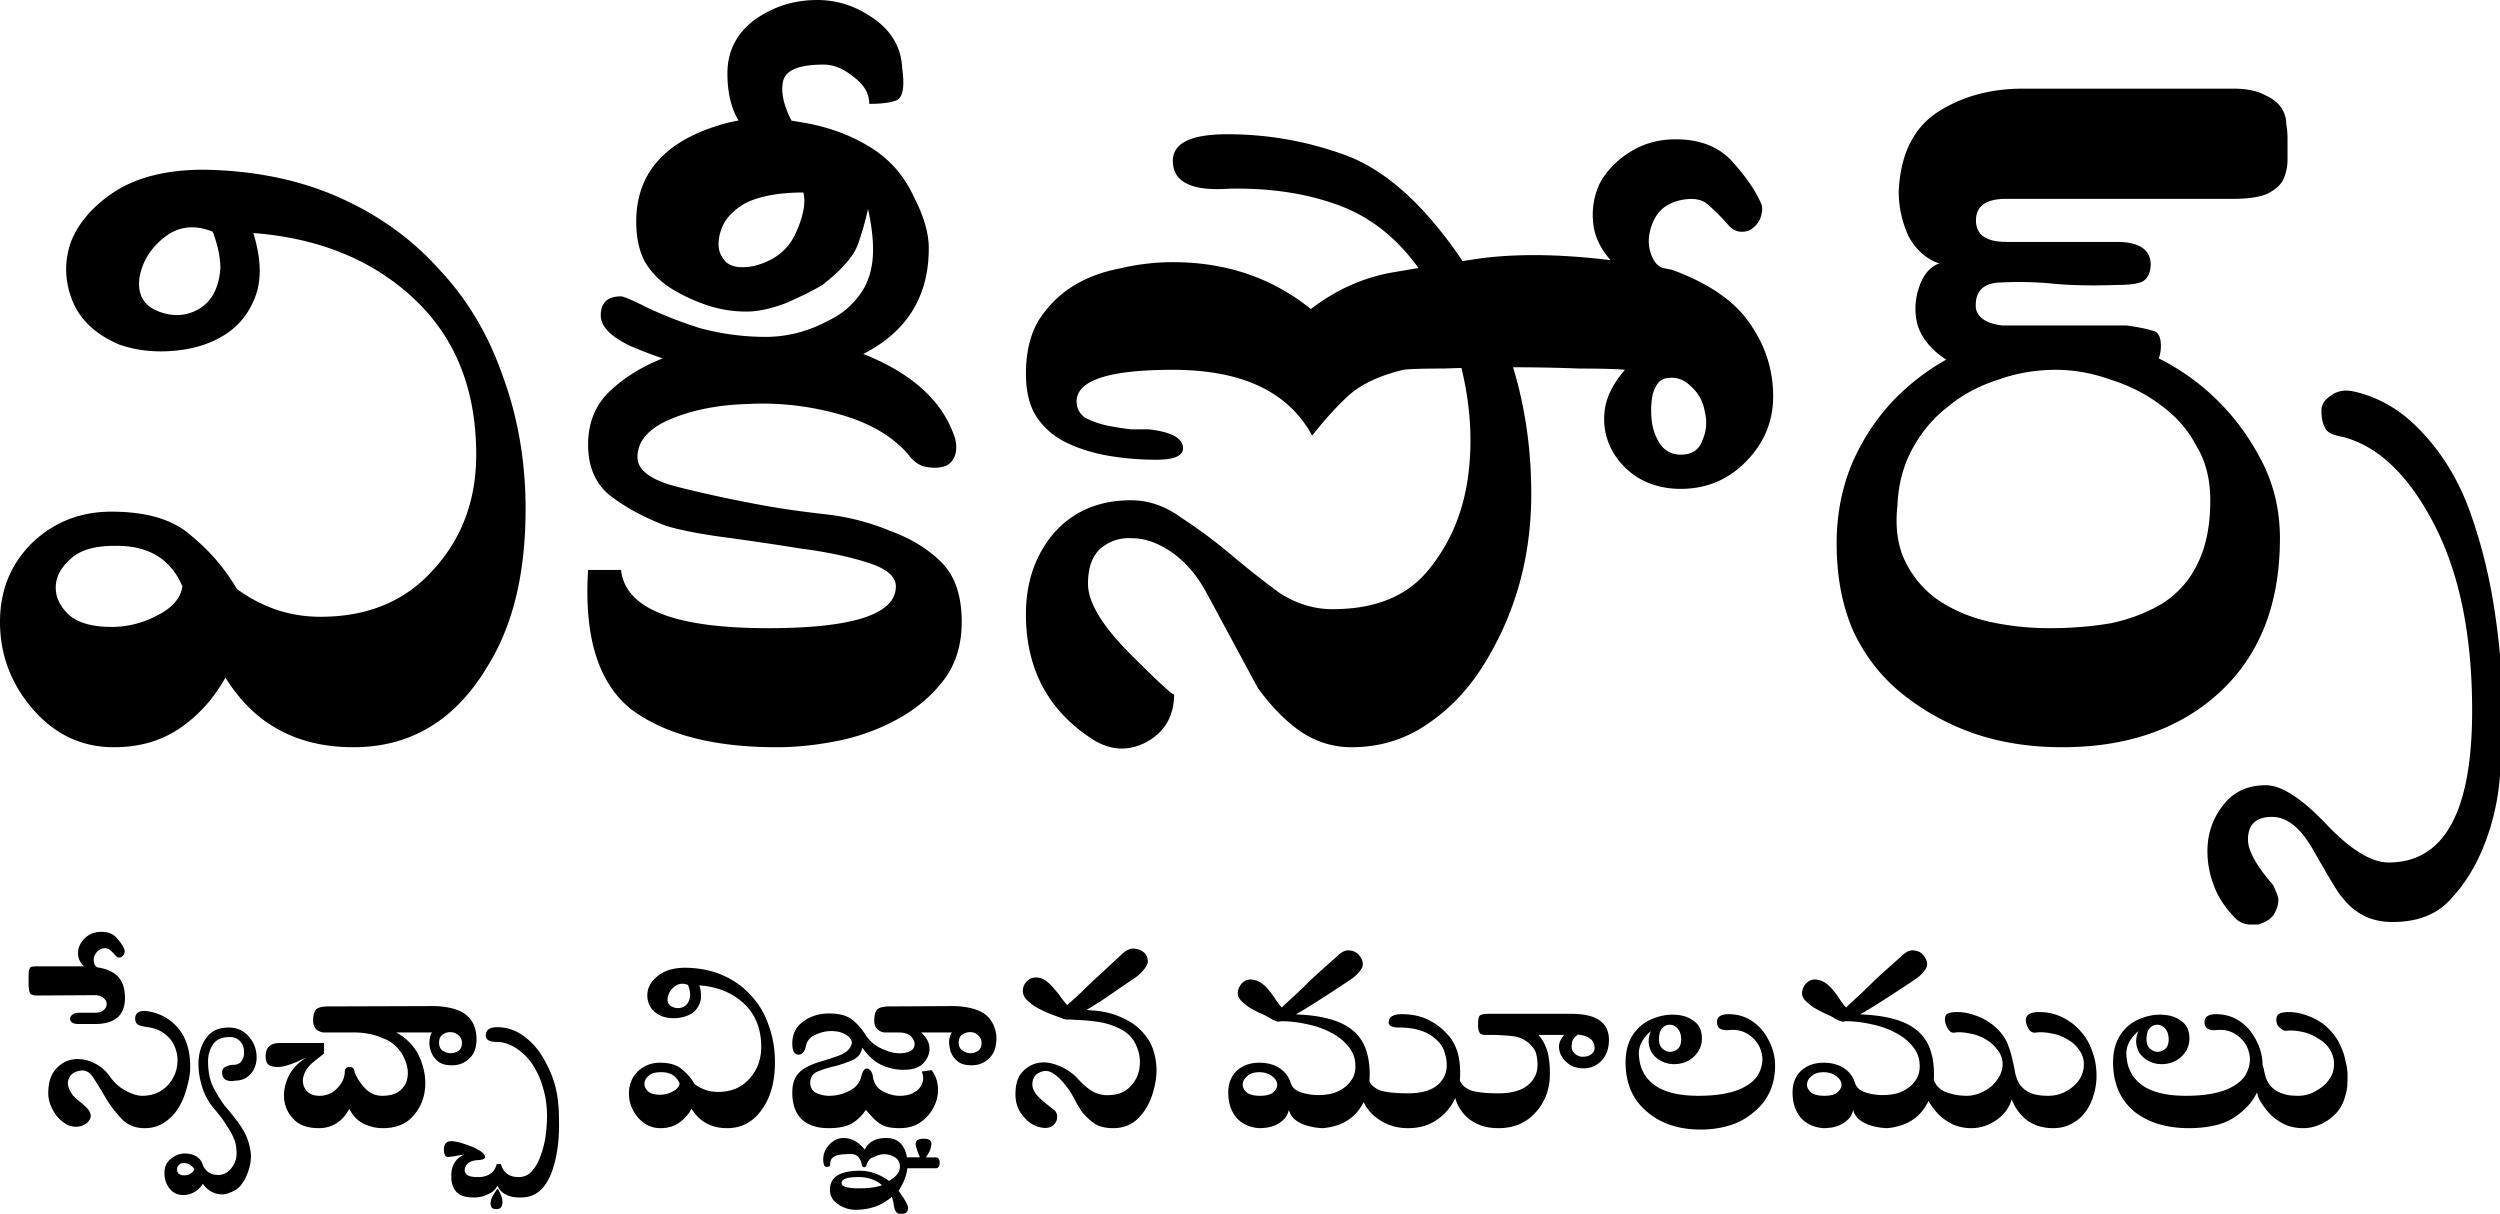 <?xml version="1.0" encoding="UTF-8" standalone="no"?>
<svg xmlns="http://www.w3.org/2000/svg" width="379" height="184" version="1.0">
	<g font-family="Ramaraja" font-weight="400" letter-spacing="0" word-spacing="0">
		<g font-size="144" style="line-height:125%">
			<path d="M79.68 77.184c0 9.728-1.92 17.664-5.76 23.808-4.864 8.192-11.648 12.288-20.352 12.288-8.576 0-15.04-3.52-19.392-10.56-1.792 3.2-4.096 5.76-6.912 7.68s-6.144 2.88-9.984 2.88c-4.864 0-8.96-1.92-12.288-5.76C1.664 103.68 0 99.264 0 94.272c0-4.736 1.6-8.704 4.8-11.904 3.328-3.2 7.36-4.8 12.096-4.8 5.376 0 9.408 1.216 12.096 3.648 2.816 2.304 5.12 4.992 6.912 8.064 3.84 2.816 8.064 4.224 12.672 4.224 7.168 0 12.864-2.368 17.088-7.104 4.352-4.736 6.528-10.56 6.528-17.472 0-9.856-3.136-17.728-9.408-23.616-6.272-5.888-14.4-9.216-24.384-9.984 1.152 3.712 1.28 6.848.384 9.408-.896 2.56-2.432 4.544-4.608 5.952-2.176 1.408-4.8 2.24-7.872 2.496-2.944.256-5.696-.064-8.256-.96-3.584-1.536-5.952-3.776-7.104-6.72-1.152-2.944-1.216-5.888-.192-8.832 1.152-2.944 3.392-5.504 6.72-7.68 3.456-2.176 7.936-3.264 13.44-3.264 7.68.128 14.528 1.536 20.544 4.224s11.072 6.336 15.168 10.944c4.224 4.48 7.424 9.856 9.6 16.128 2.304 6.272 3.456 12.992 3.456 20.16m-46.272-36.48c0-1.664-.384-3.52-1.152-5.568-2.816-1.152-5.312-.832-7.488.96-2.048 1.664-3.264 3.712-3.648 6.144-.256 2.304.576 3.904 2.496 4.8 2.048.896 3.968.96 5.76.192 2.432-1.024 3.776-3.2 4.032-6.528m-5.76 48.192c-1.792-4.224-5.248-6.272-10.368-6.144-3.072 0-5.312.704-6.72 2.112-1.408 1.28-2.112 2.688-2.112 4.224s.704 2.944 2.112 4.224c1.408 1.152 3.52 1.728 6.336 1.728 2.432 0 4.736-.576 6.912-1.728 2.304-1.152 3.584-2.624 3.84-4.416m92.42-70.464c.128.384-.064.704-.576.96-.384.256-.96.512-1.728.768-.768.128-1.536.32-2.304.576-.768.128-1.216.128-1.344 0-2.56-2.048-3.84-5.248-3.84-9.6 0-3.328 1.344-6.016 4.032-8.064 2.816-2.048 6.016-3.072 9.6-3.072 3.072 0 5.952.96 8.64 2.88 2.688 1.92 4.096 4.416 4.224 7.488.384 2.688.128 4.288-.768 4.8-.896.384-2.304.576-4.224.576 0-1.536-.768-2.88-2.304-4.032-1.536-1.28-3.072-1.92-4.608-1.92-3.712 0-5.76.832-6.144 2.496-.384 1.664.064 3.712 1.344 6.144m4.608 24.768c-1.28.768-3.072 1.664-5.376 2.688-2.304.896-4.352 1.344-6.144 1.344-2.048 0-4.032-.32-5.952-.96a25.751 25.751 0 01-5.376-2.496 12.142 12.142 0 01-4.032-4.032c-.896-1.664-1.344-3.712-1.344-6.144 0-7.168 4.16-12.032 12.48-14.592 3.584-1.152 7.552-1.344 11.904-.576 4.352.64 8.128 1.984 11.328 4.032 2.816 1.792 4.928 4.224 6.336 7.296 1.536 2.944 2.304 5.568 2.304 7.872 0 7.68-3.648 13.184-10.944 16.512-4.352 1.792-8.512 2.816-12.48 3.072-3.968.128-8.128-.384-12.48-1.536-3.328-.896-6.464-1.984-9.408-3.264-2.944-1.408-4.416-2.944-4.416-4.608 0-1.92 1.024-2.88 3.072-2.88.384 0 1.728.576 4.032 1.728 2.432 1.152 5.056 2.176 7.872 3.072a38.253 38.253 0 009.984 1.344c3.328 0 6.528-.832 9.6-2.496 1.92-.896 3.52-2.24 4.8-4.032 1.28-1.792 1.92-4.032 1.92-6.72 0-1.792-.256-3.84-.768-6.144a42.38 42.38 0 01-1.536 5.376c-.64 1.792-2.432 3.84-5.376 6.144m-11.52-12.48c-1.408.768-2.496 1.728-3.264 2.88-.64 1.152-.96 2.304-.96 3.456 0 1.024.384 1.92 1.152 2.688.896.768 2.304.96 4.224.576 3.072-.768 5.184-2.432 6.336-4.992 1.152-2.56 1.536-4.608 1.152-6.144-3.584 0-6.464.512-8.64 1.536m32.64 63.552c0 3.584-.96 6.592-2.88 9.024-1.792 2.304-4.096 4.224-6.912 5.76a31.723 31.723 0 01-9.024 3.264c-3.2.64-6.272.96-9.216.96-9.6 0-16.96-1.92-22.08-5.76-4.992-3.968-7.168-11.008-6.528-21.12h4.992c.64 5.888 8.064 8.832 22.272 8.832 12.928 0 19.392-2.112 19.392-6.336 0-1.536-1.472-2.752-4.416-3.648-2.816-.896-6.208-1.6-10.176-2.112a433.13 433.13 0 00-11.712-1.728c-3.712-.512-6.592-1.088-8.64-1.728-3.328-1.28-6.144-2.816-8.448-4.608-2.176-1.792-3.264-4.352-3.264-7.68 0-3.072.96-5.632 2.88-7.68 2.048-2.048 4.544-3.712 7.488-4.992a38.132 38.132 0 019.216-2.688c3.2-.64 6.08-.96 8.64-.96 5.504 0 10.816 1.216 15.936 3.648 6.144 2.944 9.984 6.912 11.52 11.904.256 1.28.128 2.304-.384 3.072-.384.64-1.024 1.024-1.92 1.152-.768.128-1.664.064-2.688-.192-.896-.384-1.6-.96-2.112-1.728-2.432-2.816-5.952-4.864-10.56-6.144-4.608-1.28-9.216-1.792-13.824-1.536-4.48.128-8.384.896-11.712 2.304-3.328 1.408-4.992 3.328-4.992 5.76 0 1.92 1.92 3.392 5.76 4.416 3.968 1.024 8.384 1.984 13.248 2.88 2.816.512 5.952.96 9.408 1.344 3.456.384 6.72 1.216 9.792 2.496 3.2 1.152 5.824 2.752 7.872 4.8s3.072 5.056 3.072 9.024M232.14 74.88c0 9.088-2.177 17.344-6.529 24.768-2.432 4.224-5.44 7.552-9.024 9.984-3.456 2.432-7.36 3.648-11.712 3.648-2.816 0-5.44-.832-7.872-2.496-2.304-1.664-4.416-3.84-6.336-6.528l-7.872-14.592c-1.408-2.56-3.136-4.544-5.184-5.952-2.048-1.408-4.032-2.112-5.952-2.112-1.792-.128-3.392.384-4.8 1.536-1.28 1.152-1.92 2.944-1.92 5.376 0 2.816 2.176 6.4 6.528 10.752 4.352 4.352 6.528 6.336 6.528 5.952 0 3.328-1.408 5.76-4.224 7.296-2.688 1.408-5.376 1.28-8.064-.384-6.784-4.352-10.176-10.688-10.176-19.008 0-4.864 1.408-8.96 4.224-12.288 2.944-3.328 6.848-4.992 11.712-4.992 2.688 0 5.248.896 7.68 2.688a75.565 75.565 0 017.488 5.568 143.299 143.299 0 007.296 5.76c2.56 1.664 5.248 2.496 8.064 2.496 6.4 0 11.2-1.92 14.4-5.76 3.328-3.968 5.376-8.704 6.144-14.208.768-5.504.384-11.264-1.152-17.28-1.536-6.016-3.776-11.008-6.72-14.976-3.328-4.48-7.424-7.552-12.288-9.216-4.736-1.664-10.112-2.432-16.128-2.304-5.632.384-8.448-1.024-8.448-4.224 0-2.688 2.752-4.032 8.256-4.032 5.888 0 11.584.96 17.088 2.88 5.504 1.792 10.816 6.016 15.936 12.672 8.704 11.264 13.056 24.256 13.056 38.976m21.312-33.984c5.632 2.048 9.6 4.8 11.904 8.256 2.304 3.328 3.456 6.976 3.456 10.944 0 3.84-1.408 7.168-4.224 9.984-2.688 2.688-5.952 4.032-9.792 4.032-2.432 0-4.608-.576-6.528-1.728-1.792-1.152-3.136-2.624-4.032-4.416-.896-1.792-1.216-3.712-.96-5.76.256-2.048 1.28-4.096 3.072-6.144-1.28-.128-3.584-.192-6.912-.192a255.41 255.41 0 00-10.176-.192c-3.584 0-7.04.064-10.368.192-3.2 0-5.248.064-6.144.192-3.712.896-6.528 2.24-8.448 4.032-1.792 1.664-3.584 3.648-5.376 5.952-3.584-6.656-10.624-9.984-21.12-9.984-9.728 0-14.592 1.6-14.592 4.8 0 1.024.448 1.856 1.344 2.496a14.11 14.11 0 003.264 1.152c1.28.256 2.496.448 3.648.576h2.688c3.328.384 5.056 1.28 5.184 2.688.128 1.28-1.216 1.92-4.032 1.92-2.432 0-4.8-.192-7.104-.576-2.304-.384-4.416-1.024-6.336-1.92-1.92-.896-3.456-2.176-4.608-3.84-1.152-1.664-1.728-3.904-1.728-6.72 0-3.2.64-5.888 1.92-8.064 1.408-2.176 3.136-3.904 5.184-5.184 2.048-1.28 4.416-2.176 7.104-2.688 2.688-.64 5.376-.96 8.064-.96 8.064 0 15.04 2.368 20.928 7.104 3.84-2.944 8-4.8 12.48-5.568a565.32 565.32 0 0113.248-2.112c7.808-1.024 17.472-.448 28.992 1.728m1.344 28.032c1.664 0 2.752-.704 3.264-2.112.64-1.408.768-2.88.384-4.416-.256-1.536-.96-2.816-2.112-3.84-1.152-1.152-2.496-1.536-4.032-1.152-.768.256-1.344 1.024-1.728 2.304-.256 1.152-.32 2.432-.192 3.84a8.138 8.138 0 001.344 3.84c.768 1.024 1.792 1.536 3.072 1.536m-2.112-28.224c-1.664.512-2.944.768-3.84.768-.768 0-2.112-.448-4.032-1.344-1.92-1.92-3.008-3.968-3.264-6.144-.256-2.176.064-4.224.96-6.144 1.024-1.92 2.56-3.52 4.608-4.8 2.048-1.28 4.352-1.92 6.912-1.92 3.84 0 6.784 1.216 8.832 3.648 2.048 2.304 3.456 4.416 4.224 6.336.128.512.064 1.152-.192 1.92a3.495 3.495 0 01-1.152 1.536c-.384.384-.96.576-1.728.576s-1.472-.384-2.112-1.152a30.628 30.628 0 00-2.88-2.88c-.896-.896-2.304-1.152-4.224-.768-1.664.384-2.88 1.152-3.648 2.304a7.697 7.697 0 00-1.152 3.264 5.732 5.732 0 00.576 3.264c.512 1.024 1.216 1.536 2.112 1.536m85.851-27.264c2.047 0 3.647.32 4.8.96 1.151.512 1.983 1.152 2.496 1.92.511.768.767 1.6.768 2.496.127.768.191 1.472.191 2.112v3.264a7.235 7.235 0 01-.576 2.88c-.384.896-1.216 1.664-2.496 2.304-1.152.512-2.88.768-5.184.768h-34.368c-3.072 0-4.608 1.088-4.608 3.264 0 2.176 1.536 3.264 4.608 3.264h16.704c3.328 0 5.056 1.088 5.184 3.264 0 1.28-.384 2.176-1.152 2.688-.64.384-1.984.576-4.032.576-3.712.128-6.912.064-9.6-.192a51.32 51.32 0 00-7.68-.192c-2.944 0-4.288 1.344-4.032 4.032.384 1.408 1.728 2.24 4.032 2.496h18.816c1.792.256 3.072.512 3.84.768.896.128 1.344.896 1.344 2.304 0 1.536-.448 2.56-1.344 3.072-.768.384-2.048.576-3.84.576h-8.448a288.554 288.554 0 00-9.792-.192c-4.224.384-7.36-.128-9.408-1.536-2.048-1.408-3.392-3.072-4.032-4.992-.512-1.92-.448-3.84.192-5.76s1.664-3.136 3.073-3.648c-1.92-.64-3.457-1.984-4.608-4.032a16.035 16.035 0 01-1.536-6.912c.255-5.504 2.175-9.472 5.76-11.904 3.711-2.432 8.063-3.648 13.056-3.648h31.872m7.104 68.16c0 9.984-3.073 17.792-9.216 23.424-6.017 5.504-13.953 8.256-23.809 8.256-4.864 0-9.344-.704-13.44-2.112-3.968-1.408-7.552-3.392-10.752-5.952-3.2-2.56-5.696-5.76-7.488-9.6-1.664-3.84-2.496-8.256-2.496-13.248 0-4.48.832-8.64 2.496-12.48 1.792-3.968 4.16-7.36 7.104-10.176a34.294 34.294 0 0110.56-6.912c3.968-1.664 8.256-2.496 12.864-2.496 4.096 0 8.192.832 12.288 2.496 4.096 1.536 7.744 3.712 10.944 6.528 3.2 2.816 5.824 6.144 7.872 9.984 2.048 3.712 3.072 7.808 3.072 12.288m-10.56-5.76c0-3.2-.704-5.952-2.112-8.256-1.28-2.432-3.072-4.48-5.376-6.144-2.176-1.664-4.672-2.944-7.488-3.84-2.816-1.024-5.632-1.536-8.448-1.536-3.072 0-6.016.512-8.832 1.536-2.816.896-5.312 2.24-7.488 4.032-2.176 1.664-3.968 3.776-5.376 6.336-1.408 2.56-2.176 5.44-2.303 8.64-.385 3.456.064 6.4 1.344 8.832 1.28 2.432 3.007 4.352 5.184 5.76 2.175 1.408 4.671 2.432 7.488 3.072 2.943.64 5.951.96 9.024.96 3.327 0 6.463-.256 9.408-.768 2.943-.64 5.567-1.664 7.872-3.072 2.303-1.536 4.031-3.52 5.184-5.952 1.28-2.56 1.92-5.76 1.92-9.6" style="-inkscape-font-specification:Ramaraja"/>
			<path d="M379.384 107.712c0 2.944-.128 6.208-.384 9.792a35.835 35.835 0 01-2.304 10.368c-1.28 3.328-3.008 6.144-5.184 8.448-2.048 2.304-4.992 3.456-8.832 3.456-3.2 0-5.76-1.28-7.68-3.84-.256-.128-1.664-2.432-4.224-6.912-1.92-3.456-4.032-5.184-6.336-5.184-2.432 0-3.648 1.152-3.648 3.456 0 1.664 1.28 3.968 3.84 6.912.512 1.152.768 1.856.768 2.112 0 .768-.192 1.472-.576 2.112-.384.768-1.216 1.344-2.496 1.728h-1.152c-.768 0-1.472-.256-2.112-.768-1.664-1.664-2.816-3.392-3.456-5.184a14.32 14.32 0 01-.96-5.184c0-2.688.832-5.056 2.496-7.104 1.536-1.92 3.648-2.88 6.336-2.88 2.432 0 5.568 2.048 9.408 6.144 3.584 3.712 6.656 5.568 9.216 5.568 8.448 0 12.672-7.68 12.672-23.04 0-11.392-1.92-20.8-5.76-28.224-3.84-7.424-8.448-11.84-13.824-13.248-1.536-.256-2.432-.704-2.688-1.344-.384-.64-.576-1.536-.576-2.688 0-.896.512-1.664 1.536-2.304.896-.64 1.984-.832 3.264-.576 4.096.896 7.68 3.072 10.752 6.528 3.072 3.328 5.44 7.36 7.104 12.096 1.664 4.736 2.88 9.728 3.648 14.976.768 5.12 1.152 10.048 1.152 14.784" style="-inkscape-font-specification:Ramaraja"/>
		</g>
		<g style="line-height:125%">
			<path d="M18.944 151.295c0 2.631-1.528 3.947-4.586 3.947h-2.4c-.462 0-.8-.071-1.014-.213-.213-.178-.32-.374-.32-.587 0-.213.107-.409.32-.587.25-.213.587-.32 1.014-.32h2.346c.605 0 1.067-.124 1.387-.373.32-.284.48-.604.48-.96s-.16-.658-.48-.907c-.284-.284-.747-.426-1.387-.426l-8.64.053c-.675 0-1.066-.16-1.173-.48-.107-.356-.16-.871-.16-1.547 0-1.066.018-1.653.053-1.76.107-.39.267-.586.48-.586.25-.036.516-.054.8-.054h7.04c.854 0 1.654.071 2.4.214.783.142 1.458.39 2.027.746.569.32 1.013.8 1.333 1.44.32.605.48 1.405.48 2.4m-4.053-4.586c-.427.07-.764.124-1.013.16-.25.035-.64-.09-1.174-.374-.497-.497-.782-1.049-.853-1.653a2.84 2.84 0 01.32-1.707 3.661 3.661 0 011.227-1.333c.569-.356 1.226-.533 1.973-.533 1.067 0 1.867.337 2.4 1.013.569.64.942 1.227 1.12 1.76.036.142.018.32-.053.533a.97.97 0 01-.32.427c-.107.107-.267.16-.48.16-.178 0-.356-.107-.534-.32a8.503 8.503 0 00-.8-.8c-.248-.249-.622-.338-1.12-.267-.462.143-.8.374-1.013.694a1.833 1.833 0 00-.373.906c0 .32.053.605.16.854a.797.797 0 00.533.48m7.2 6.56c.996.106 1.92.39 2.773.853a7.483 7.483 0 012.24 1.867c.64.782 1.103 1.724 1.387 2.826.285 1.067.391 2.294.32 3.68-.107.925-.32 1.903-.64 2.934a9.845 9.845 0 01-1.28 2.773 6.663 6.663 0 01-2.08 2.027c-.818.533-1.778.8-2.88.8-1.422 0-2.578-.463-3.467-1.387a17.766 17.766 0 01-2.346-3.04 81.373 81.373 0 00-1.814-2.987c-.533-.924-1.173-1.369-1.92-1.333-.604.071-1.066.231-1.386.48-.32.249-.534.569-.64.96-.107.356-.09.747.053 1.173.142.391.373.8.693 1.227.285.284.605.569.96.853.356.285.676.57.96.854.32.284.534.586.64.906.143.32.125.64-.053.96a1.916 1.916 0 01-.907.854 2.815 2.815 0 01-1.173.266c-.604 0-1.155-.16-1.653-.48a5.425 5.425 0 01-1.334-1.226 6.881 6.881 0 01-.906-1.654 4.831 4.831 0 01-.32-1.706c0-1.565.355-2.756 1.066-3.574.712-.853 1.565-1.369 2.56-1.546 1.032-.178 2.063-.036 3.094.426a6.112 6.112 0 012.613 2.134c.676.96 1.493 1.689 2.453 2.186.96.498 1.76.747 2.4.747 1.138 0 2.098-.249 2.88-.747.783-.497 1.37-1.102 1.76-1.813a5.364 5.364 0 00.747-2.347c.071-.889-.053-1.706-.373-2.453-.285-.782-.782-1.44-1.494-1.973-.675-.57-1.546-.925-2.613-1.067-.782-.107-1.298-.249-1.547-.427-.248-.177-.373-.48-.373-.906 0-.356.125-.64.373-.854.285-.213.694-.302 1.227-.266m11.959 14.346c.533.605 1.085 1.28 1.653 2.027.57.711 1.05 1.44 1.44 2.187.392.782.658 1.617.8 2.506.178.925.107 1.903-.213 2.934-.249.817-.587 1.529-1.013 2.133-.391.64-1.05 1.12-1.974 1.44-.675.284-1.386.302-2.133.053-.747-.249-1.369-.729-1.867-1.44a3.38 3.38 0 01-1.226 1.227c-.498.32-1.085.48-1.76.48-.854 0-1.53-.32-2.027-.96-.533-.64-.8-1.44-.8-2.4 0-.818.267-1.476.8-1.973a3.629 3.629 0 011.707-.907c.604-.107 1.226-.053 1.866.16.64.249 1.085.658 1.334 1.227.39 1.208 1.209 1.813 2.453 1.813.782 0 1.44-.338 1.973-1.013.534-.676.8-1.405.8-2.187 0-.462-.035-.907-.106-1.333-.071-.427-.231-.89-.48-1.387-.214-.462-.534-1.013-.96-1.653-.391-.64-.96-1.405-1.707-2.294a9.096 9.096 0 01-1.973-3.52c-.427-1.35-.605-2.684-.534-4 .107-1.422.534-2.595 1.28-3.52.712-.96 1.814-1.44 3.307-1.44 1.245 0 2.258.463 3.04 1.387.782.889 1.173 1.938 1.173 3.147 0 .96-.302 1.795-.906 2.506-.605.676-1.405 1.014-2.4 1.014a2.136 2.136 0 01-1.334-.107c-.39-.213-.586-.605-.586-1.173 0-.392.195-.676.586-.854.392-.178.747-.266 1.067-.266.64 0 1.085-.214 1.333-.64.285-.427.392-.943.32-1.547-.035-.604-.248-1.084-.64-1.44-.39-.391-.888-.587-1.493-.587-1.209 0-2.062.374-2.56 1.12-.498.747-.747 1.6-.747 2.56 0 1.565.267 2.88.8 3.947a20.515 20.515 0 001.707 2.773m-4.587 9.6a2.757 2.757 0 00-.746-.693c-.32-.142-.605-.213-.854-.213-.284 0-.515.089-.693.266-.213.178-.32.391-.32.64 0 .427.125.694.373.8.214.142.498.196.854.16.32 0 .622-.106.906-.32.25-.178.41-.39.48-.64m42.752-20.213c.107 1.458-.195 2.56-.906 3.307-.676.71-1.476 1.102-2.4 1.173-1.067.071-1.885-.107-2.454-.533a3.411 3.411 0 01-1.12-1.547c-.213-.604-.284-1.173-.213-1.707.071-.569.196-.96.373-1.173H49.122c-.356 0-.729-.142-1.12-.427-.356-.32-.533-.764-.533-1.333 0-.818.142-1.387.426-1.707.32-.32.943-.48 1.867-.48l15.893-.053c.783 0 1.547.071 2.294.213.782.143 1.475.374 2.08.694.604.32 1.102.782 1.493 1.386.391.605.622 1.334.693 2.187m-2.186 1.12c0-.498-.178-.889-.534-1.173a1.78 1.78 0 00-1.226-.48c-.427 0-.818.124-1.174.373-.355.249-.533.676-.533 1.28 0 .462.16.836.48 1.12a2.36 2.36 0 001.173.427c.463 0 .871-.107 1.227-.32.391-.25.587-.658.587-1.227m-8.48-.587c1.173.996 1.99 2.258 2.453 3.787.498 1.529.604 3.022.32 4.48a7.054 7.054 0 01-1.973 3.68c-1.031 1.031-2.471 1.547-4.32 1.547a6.473 6.473 0 01-2.934-.694c-.924-.462-1.635-1.209-2.133-2.24-1.067 1.956-2.613 2.934-4.64 2.934-1.636 0-2.88-.427-3.733-1.28-.854-.854-1.351-1.85-1.494-2.987-.142-1.173.071-2.364.64-3.573.605-1.21 1.53-2.17 2.774-2.88-.427.177-.996.426-1.707.746-.676.285-1.351.498-2.027.64-.64.107-1.226.071-1.76-.106-.497-.178-.746-.658-.746-1.44 0-1.351.71-2.027 2.133-2.027h6.72v1.6c-.498.391-1.013.8-1.547 1.227-.533.426-.96.924-1.28 1.493-.462.889-.497 1.724-.106 2.507.426.782 1.173 1.173 2.24 1.173 1.066 0 1.955-.373 2.666-1.12.747-.747 1.138-1.564 1.174-2.453 0-.534.23-.8.693-.8.462-.036.729.23.8.8a7.682 7.682 0 001.6 2.453c.711.747 1.564 1.12 2.56 1.12 1.209 0 2.116-.267 2.72-.8.64-.533 1.013-1.173 1.12-1.92.142-.782.053-1.6-.267-2.453-.284-.854-.782-1.636-1.493-2.347-.498-.498-1.12-.889-1.867-1.173a9.769 9.769 0 00-2.186-.694 11.414 11.414 0 00-2.134-.213h-1.493c-.178 0-.32-.018-.427-.053-.177 0-.337-.285-.48-.854-.142-.32.356-.48 1.494-.48 1.777 0 3.413.196 4.906.587 1.53.356 2.774.96 3.734 1.813m13.859 22.667c.142.142.284.391.426.747.178.355.285.693.32 1.013.036.356 0 .658-.106.907-.107.284-.374.426-.8.426-.463 0-.73-.142-.8-.426-.107-.25-.107-.551 0-.907.07-.32.213-.64.426-.96l.534-.8m9.333-10.453c.071 2.346-.142 4.497-.64 6.453-.889 3.556-2.578 5.333-5.067 5.333-.995.036-1.795-.124-2.4-.48-.604-.32-1.013-.764-1.226-1.333-.214.533-.658.96-1.334 1.28a4.518 4.518 0 01-2.133.533c-1.422.036-2.4-.32-2.933-1.066-.391-.57-.587-1.227-.587-1.974-.036-.746.071-1.386.32-1.92.249-.497.551-.87.907-1.12.32-.213.604-.373.853-.48-.071.036-.231.071-.48.107a9.78 9.78 0 00-.907.16c-.32.071-.586.107-.8.107a4.08 4.08 0 01-.373.053c-.427 0-.64-.373-.64-1.12 0-.853.373-1.28 1.12-1.28.284 0 .729.071 1.333.213.57.178 1.138.374 1.707.587a7.829 7.829 0 011.44.747c.427.32.64.604.64.853 0 .284-.409.444-1.227.48-1.173.107-1.795.604-1.866 1.493 0 .711.622 1.067 1.866 1.067.711.035 1.351-.107 1.92-.427.534-.32.89-.835 1.067-1.546h.64c.355 1.315 1.244 1.973 2.667 1.973.888 0 1.6-.338 2.133-1.013.569-.676 1.013-1.53 1.333-2.56a13.85 13.85 0 00.694-3.094c.106-.995.16-1.83.16-2.506 0-1.494-.178-2.863-.534-4.107a12.801 12.801 0 00-1.493-3.52 8.355 8.355 0 00-2.56-2.667c-.996-.675-1.991-1.013-2.987-1.013-1.138 0-1.706-.32-1.706-.96 0-.853.568-1.28 1.706-1.28 1.53 0 2.916.48 4.16 1.44 1.245.924 2.258 2.116 3.04 3.573.818 1.458 1.387 2.88 1.707 4.267.32 1.387.48 2.969.48 4.747m32.739-8.747c0 2.702-.533 4.907-1.6 6.613-1.351 2.276-3.235 3.414-5.653 3.414-2.382 0-4.178-.978-5.387-2.934-.498.89-1.138 1.6-1.92 2.134-.782.533-1.707.8-2.773.8-1.351 0-2.49-.534-3.414-1.6-.924-1.067-1.386-2.294-1.386-3.68 0-1.316.444-2.418 1.333-3.307.925-.889 2.045-1.333 3.36-1.333 1.493 0 2.613.337 3.36 1.013a8.244 8.244 0 011.92 2.24c1.067.782 2.24 1.173 3.52 1.173 1.991 0 3.573-.657 4.747-1.973 1.209-1.316 1.813-2.933 1.813-4.853 0-2.738-.871-4.925-2.613-6.56-1.742-1.636-4-2.56-6.774-2.774.32 1.031.356 1.903.107 2.614-.249.71-.675 1.262-1.28 1.653-.604.391-1.333.622-2.187.693a5.441 5.441 0 01-2.293-.266c-.995-.427-1.653-1.05-1.973-1.867a3.435 3.435 0 01-.054-2.453c.32-.818.943-1.53 1.867-2.134.96-.604 2.205-.906 3.733-.906 2.134.035 4.036.426 5.707 1.173 1.671.747 3.076 1.76 4.213 3.04 1.174 1.244 2.063 2.738 2.667 4.48.64 1.742.96 3.609.96 5.6m-12.853-10.133c0-.463-.107-.978-.32-1.547-.782-.32-1.476-.231-2.08.267-.57.462-.907 1.03-1.014 1.706-.07.64.16 1.085.694 1.334.569.249 1.102.266 1.6.053.675-.284 1.049-.889 1.12-1.813m-1.6 13.386c-.498-1.173-1.458-1.742-2.88-1.706-.854 0-1.476.195-1.867.586-.391.356-.587.747-.587 1.174 0 .426.196.817.587 1.173.391.32.978.48 1.76.48.676 0 1.316-.16 1.92-.48.64-.32.996-.729 1.067-1.227m48.019-7.253c.07 1.458-.25 2.56-.96 3.307-.676.71-1.476 1.102-2.4 1.173-1.067.071-1.885-.107-2.454-.533a3.411 3.411 0 01-1.12-1.547c-.177-.604-.249-1.173-.213-1.707.071-.569.213-.96.427-1.173h-10.134c-.39 0-.764-.142-1.12-.427-.355-.32-.533-.764-.533-1.333 0-.818.142-1.387.427-1.707.32-.32.942-.48 1.866-.48l9.6-.053c.783 0 1.547.071 2.294.213.782.143 1.475.374 2.08.694.604.32 1.102.782 1.493 1.386.391.605.64 1.334.747 2.187m-2.24 1.12c0-.498-.178-.889-.534-1.173-.32-.32-.71-.48-1.173-.48a2.25 2.25 0 00-1.227.373c-.355.249-.533.676-.533 1.28 0 .462.178.836.533 1.12a2.36 2.36 0 001.174.427c.426 0 .817-.107 1.173-.32.391-.25.587-.658.587-1.227m-7.574 4.107c.57.746.89 1.617.96 2.613a5.465 5.465 0 01-.586 2.88c-.427.924-1.085 1.707-1.974 2.347-.853.64-1.937.96-3.253.96-.782 0-1.44-.071-1.973-.214-.534-.177-.978-.409-1.334-.693a7.793 7.793 0 01-.96-.907l-.853-.96a6.528 6.528 0 01-1.973 1.974c-.818.533-2.045.8-3.68.8-1.778 0-3.147-.463-4.107-1.387-.924-.924-1.387-2.258-1.387-4 0-1.031.196-1.849.587-2.453a3.877 3.877 0 011.547-1.387 9.548 9.548 0 012.133-.853 65.647 65.647 0 002.453-.8c.96-.32 1.6-.711 1.92-1.174.356-.462.463-.87.32-1.226-.142-.391-.497-.73-1.066-1.014-.534-.284-1.21-.426-2.027-.426-.782 0-1.582.195-2.4.586-.818.356-1.298.978-1.44 1.867-.213.747-.569 1.12-1.067 1.12-.64 0-.96-.551-.96-1.653 0-1.458.552-2.578 1.654-3.36 1.102-.818 2.4-1.227 3.893-1.227 1.493 0 2.631.284 3.413.853.783.57 1.512 1.387 2.187 2.454a5.644 5.644 0 001.973 1.813c.818.427 1.6.711 2.347.853.782.107 1.458.071 2.027-.106.569-.178.906-.48 1.013-.907.107-.462-.036-.924-.427-1.387-.39-.462-1.049-.693-1.973-.693-.747 0-1.28-.018-1.6-.053-.32-.036-.533-.25-.64-.64-.107-.391.036-.64.427-.747.39-.107.87-.107 1.44 0 1.67.142 2.915.604 3.733 1.387.853.746 1.298 1.546 1.333 2.4.036.817-.266 1.582-.906 2.293-.64.676-1.618 1.013-2.934 1.013-1.03.036-2.115-.177-3.253-.64-1.138-.497-2.169-1.404-3.093-2.72-.178.925-.694 1.565-1.547 1.92a18.03 18.03 0 01-2.667.907 16.64 16.64 0 00-2.56.8c-.746.32-1.12.889-1.12 1.707 0 .71.303 1.226.907 1.546.64.285 1.298.427 1.973.427 1.067 0 2.08-.249 3.04-.747.996-.497 1.6-1.226 1.814-2.186.249-.925.569-1.316.96-1.174.426.107.693.498.8 1.174.142 1.03.64 1.777 1.493 2.24.889.462 1.742.693 2.56.693a5.26 5.26 0 001.547-.213 3.797 3.797 0 001.28-.747c.355-.356.586-.764.693-1.227.107-.462.053-.96-.16-1.493l1.493-.213m-3.68 14.881c-.107 1.067-.551 2.205-1.333 3.414.96 1.315 1.44 2.186 1.44 2.613 0 .604-.356.907-1.067.907-.32 0-.551-.09-.693-.267a1.792 1.792 0 01-.32-.693 6.866 6.866 0 01-.16-.907 10.229 10.229 0 00-.214-.747c-1.493 1.316-3.324 1.974-5.493 1.974-.96 0-1.849-.285-2.667-.854-.818-.533-1.226-1.262-1.226-2.186 0-1.92 1.51-2.88 4.533-2.88 1.529 0 3.004.515 4.427 1.546 1.102-.64 1.653-1.369 1.653-2.186 0-.605-.249-1.067-.747-1.387-.533-.32-1.084-.48-1.653-.48-.462 0-.978.142-1.547.427-.355.106-.586.249-.693.426a3.293 3.293 0 00-.373.587c-.072.356-.196.533-.374.533-.249 0-.39-.16-.426-.48-.036-.355-.214-.729-.534-1.12-.355-.355-.924-.48-1.706-.373-1.6 0-2.436.427-2.507 1.28 0 .284-.036.462-.107.533-.106.071-.266.107-.48.107-.32 0-.48-.391-.48-1.173 0-.818.32-1.565.96-2.24.605-.64 1.316-.96 2.134-.96 1.173 0 2.24.586 3.2 1.76.568-1.174 1.653-1.76 3.253-1.76 1.742 0 2.791.977 3.147 2.933h1.973a6.913 6.913 0 01-.373-.907 10.8 10.8 0 01-.214-.693c-.249-.818.142-1.227 1.174-1.227.96 0 1.315.41 1.066 1.227 0 .107-.053.302-.16.587a11.66 11.66 0 01-.586 1.013h1.44c.426 0 .64.267.64.8 0 .569-.214.853-.64.853h-4.267m-3.84 2.56c-.96-.817-2.151-1.226-3.573-1.226-1.707 0-2.56.302-2.56.906 0 .534.87.8 2.613.8 1.564 0 2.738-.16 3.52-.48m38.415-31.468a224.745 224.745 0 00-4.213 2.88 61.511 61.511 0 01-4.32 2.667 2.758 2.758 0 00-.64.373 1.804 1.804 0 01-.64.32c-.142.107-.373.142-.693.107-.32-.071-.552-.143-.694-.214a149.48 149.48 0 01-1.76-.64 24.03 24.03 0 01-1.92-.906 7.674 7.674 0 01-1.546-1.174c-.427-.426-.64-.889-.64-1.386 0-.57.213-1.067.64-1.494.426-.426.977-.604 1.653-.533a2.66 2.66 0 011.333.587c.427.32.818.71 1.174 1.173.39.427.728.853 1.013 1.28.32.427.622.8.907 1.12a64.807 64.807 0 002.133-1.92c.64-.64 1.28-1.262 1.92-1.867a96.692 96.692 0 002.027-1.866 107 107 0 002.346-2.187c.676-.569 1.298-.8 1.867-.693.604.07 1.102.302 1.493.693.534.747.587 1.422.16 2.027-.39.604-.924 1.155-1.6 1.653m-6.933 4.96c1.849.071 3.484.444 4.907 1.12 1.457.64 2.613 1.511 3.466 2.613.89 1.067 1.44 2.383 1.654 3.947.248 1.529.07 3.236-.534 5.12-.462 1.422-1.19 2.631-2.186 3.627-.996.96-2.24 1.44-3.734 1.44-1.209 0-2.186-.25-2.933-.747a10.035 10.035 0 01-1.867-1.813c-.32-.463-.693-1.103-1.12-1.92a12.286 12.286 0 00-1.493-2.24c-.569-.711-1.173-1.263-1.813-1.654-.64-.39-1.334-.39-2.08 0-.605.32-.925.89-.96 1.707 0 .782.462 1.564 1.386 2.347a28.69 28.69 0 001.76 1.44c.57.39.747.96.534 1.706-.25.64-.712 1.014-1.387 1.12-.64.071-1.333-.07-2.08-.426-.711-.356-1.351-.943-1.92-1.76-.569-.818-.853-1.778-.853-2.88 0-1.351.266-2.383.8-3.094.568-.746 1.28-1.262 2.133-1.546 1.031-.32 2.115-.267 3.253.16a8.04 8.04 0 012.987 1.813c1.031 1.138 1.92 1.902 2.667 2.293.782.391 1.6.551 2.453.48 1.315-.035 2.364-.48 3.147-1.333.817-.853 1.28-1.849 1.386-2.987.142-1.173-.07-2.329-.64-3.466-.569-1.138-1.529-1.974-2.88-2.507-.924-.427-1.955-.711-3.093-.853a34.373 34.373 0 00-3.253-.267 11.891 11.891 0 00-1.067-.053c-.32 0-.587-.054-.8-.16-.427-.178-.605-.338-.533-.48.106-.178.302-.338.586-.48.285-.143.587-.25.907-.32.355-.071.604-.107.747-.107.462 0 .888.018 1.28.053.39 0 .782.036 1.173.107m39.519-4.64a208.312 208.312 0 01-4.64 3.04 78.15 78.15 0 01-4.694 2.827c-.71.355-1.262.515-1.653.48-.355-.071-.729-.231-1.12-.48a11.177 11.177 0 00-1.6-.8 32.703 32.703 0 01-1.6-.854 8.858 8.858 0 01-1.227-1.013c-.355-.356-.533-.729-.533-1.12 0-.569.213-1.084.64-1.547.462-.462 1.013-.64 1.653-.533.498.071.96.267 1.387.587.427.32.8.693 1.12 1.12.356.426.676.87.96 1.333.32.462.622.853.907 1.173a93.03 93.03 0 012.186-2.026 99.221 99.221 0 001.92-1.867 99.566 99.566 0 011.974-1.813c.71-.64 1.51-1.351 2.4-2.134.64-.64 1.262-.906 1.866-.8.64.071 1.12.338 1.44.8.57.747.658 1.423.267 2.027-.391.604-.942 1.138-1.653 1.6m2.933 14.347c0 2.24-.604 4.106-1.813 5.6-1.21 1.493-2.97 2.346-5.28 2.56-.285 0-.676-.036-1.174-.107a8.86 8.86 0 01-1.546-.373 5.063 5.063 0 01-1.494-.8 3.028 3.028 0 01-.96-1.494c-.106.57-.337 1.031-.693 1.387a4.502 4.502 0 01-2.507 1.28 8.462 8.462 0 01-1.28.107c-1.457-.107-2.613-.64-3.466-1.6-.818-.996-1.227-2.258-1.227-3.787 0-1.387.427-2.489 1.28-3.307.889-.817 2.027-1.226 3.413-1.226 1.21 0 2.223.266 3.04.8.854.533 1.44 1.315 1.76 2.346.25.676.8 1.138 1.654 1.387a8.927 8.927 0 002.506.373 9.02 9.02 0 002.187-.266 5.468 5.468 0 001.867-.96 4.457 4.457 0 001.226-1.494c.285-.604.392-1.315.32-2.133-.07-.96-.444-1.831-1.12-2.613-.64-.783-1.475-1.44-2.506-1.974-1.031-.569-2.222-.995-3.574-1.28a18.225 18.225 0 00-4.213-.48c-.427 0-.64-.053-.64-.16 0-.142.053-.32.16-.533.071-.249.498-.373 1.28-.373 2.453 0 4.498.195 6.133.586 1.672.391 2.987.978 3.947 1.76a6.332 6.332 0 012.08 2.827c.427 1.138.64 2.453.64 3.947m-16.64 3.253c.96 0 1.636-.178 2.027-.533.426-.391.622-.8.586-1.227-.035-.462-.302-.871-.8-1.227-.497-.39-1.137-.586-1.92-.586-.782 0-1.386.195-1.813.586-.427.356-.658.765-.693 1.227-.036.427.16.836.586 1.227.427.355 1.103.533 2.027.533m52.907-8.693c.035 1.386-.32 2.489-1.067 3.306-.747.818-1.689 1.227-2.827 1.227-.71 0-1.35-.16-1.92-.48a3.847 3.847 0 01-1.28-1.227 2.993 2.993 0 01-.48-1.653c.036-.604.303-1.173.8-1.707h-11.893c-.498 0-.818-.124-.96-.373-.142-.249-.213-.64-.213-1.173 0-.747.089-1.21.266-1.387.178-.178.658-.267 1.44-.267h12.427c3.698 0 5.6 1.245 5.707 3.734m-2.187 1.28c-.071-1.067-.907-1.69-2.507-1.867-.462.32-.746.658-.853 1.013a4 4 0 00-.107.854c0 .39.178.746.534 1.066.355.285.729.427 1.12.427.604 0 1.066-.142 1.386-.427.356-.32.498-.675.427-1.066m-6.773 4.48a8.893 8.893 0 01-.64 3.093 8.128 8.128 0 01-1.6 2.453c-.64.711-1.44 1.28-2.4 1.707-.925.391-1.974.587-3.147.587-.96 0-1.813-.125-2.56-.374a8.031 8.031 0 01-1.973-1.066 6.839 6.839 0 01-1.334-1.547c-.355-.569-.586-1.138-.693-1.707a26.036 26.036 0 00-.32-1.493 27.924 27.924 0 01-.267-1.28c.178 0 .374.036.587.107.213.07.445.106.693.106.285.711.872 1.227 1.76 1.547.89.284 2.258.427 4.107.427 1.92 0 3.378-.391 4.373-1.174 1.032-.817 1.547-1.849 1.547-3.093a6.83 6.83 0 00-.213-1.76c-.142-.533-.534-1.084-1.174-1.653-.746-.605-1.617-.943-2.613-1.014a30.114 30.114 0 00-3.2-.16c-1.138 0-1.707-.249-1.707-.746 0-.854.658-1.28 1.974-1.28 1.635 0 3.058.124 4.266.373 1.21.249 2.276.96 3.2 2.133a6.788 6.788 0 011.12 2.667c.178.924.25 1.973.214 3.147m-13.6-.054a8.893 8.893 0 01-.64 3.094 7.513 7.513 0 01-1.654 2.506 7.592 7.592 0 01-2.453 1.707c-.924.391-1.973.587-3.147.587-.96 0-1.848-.143-2.666-.427a7.765 7.765 0 01-2.08-1.12 6.808 6.808 0 01-1.494-1.547c-.39-.569-.64-1.137-.746-1.706a21.024 21.024 0 00-.32-1.387l-.214-1.173c.178 0 .427.017.747.053s.605.053.853.053c.285.711.872 1.227 1.76 1.547.925.284 2.312.427 4.16.427 1.92 0 3.378-.391 4.374-1.174.995-.817 1.493-1.849 1.493-3.093 0-.64-.107-1.28-.32-1.92-.178-.676-.569-1.298-1.173-1.867a6.24 6.24 0 00-2.56-1.493c-.925-.284-1.956-.427-3.094-.427-1.102 0-1.653-.249-1.653-.746 0-.854.658-1.28 1.973-1.28 1.636 0 3.04.32 4.214.96 1.209.604 2.275 1.493 3.2 2.666a7.5 7.5 0 011.173 2.614c.213.924.302 1.973.267 3.146m47.75-1.6c0 3.058-1.155 5.476-3.466 7.254a9.815 9.815 0 01-3.574 1.866c-1.315.391-2.72.587-4.213.587-3.307 0-5.991-.871-8.053-2.613-2.24-1.814-3.36-4.338-3.36-7.574 0-2.133.622-3.84 1.866-5.12.712-.746 1.6-1.297 2.667-1.653 1.102-.391 2.169-.533 3.2-.427 1.067.071 1.973.41 2.72 1.014.747.569 1.12 1.422 1.12 2.56 0 1.066-.409 1.99-1.227 2.773-.817.747-1.813 1.12-2.986 1.12a4.115 4.115 0 01-1.867-.427 3.937 3.937 0 01-1.387-1.12 3.422 3.422 0 01-.586-1.546c-.071-.605.035-1.245.32-1.92-1.316 1.137-1.92 2.364-1.814 3.68.107 1.955.907 3.466 2.4 4.533 1.494 1.067 3.698 1.6 6.614 1.6 2.56 0 4.622-.32 6.186-.96 1.565-.676 2.578-1.529 3.04-2.56.498-1.067.605-2.098.32-3.093-.248-.996-.817-1.831-1.706-2.507-.89-.676-1.938-.96-3.147-.853-.498.07-.942.017-1.333-.16-.356-.178-.534-.534-.534-1.067 0-.782.587-1.173 1.76-1.173 1.992 0 3.68.8 5.067 2.4 1.316 1.706 1.973 3.502 1.973 5.386m-14.24-3.946c0-.711-.177-1.263-.533-1.654a1.515 1.515 0 00-1.227-.586c-.426 0-.8.177-1.12.533-.32.356-.48.924-.48 1.707 0 .604.178 1.066.534 1.386.355.32.729.48 1.12.48.426 0 .818-.142 1.173-.426.356-.32.533-.8.533-1.44m35.397-9.067a208.335 208.335 0 01-4.64 3.04 78.151 78.151 0 01-4.694 2.827c-.71.355-1.262.515-1.653.48-.356-.071-.729-.231-1.12-.48a11.177 11.177 0 00-1.6-.8 32.712 32.712 0 01-1.6-.854 8.86 8.86 0 01-1.227-1.013c-.355-.356-.533-.729-.533-1.12 0-.569.213-1.084.64-1.547.462-.462 1.013-.64 1.653-.533.498.071.96.267 1.387.587.427.32.8.693 1.12 1.12.356.426.676.87.96 1.333.32.462.622.853.907 1.173a93.03 93.03 0 012.186-2.026 99.164 99.164 0 001.92-1.867 99.567 99.567 0 011.974-1.813c.71-.64 1.51-1.351 2.4-2.134.64-.64 1.262-.906 1.866-.8.64.071 1.12.338 1.44.8.57.747.658 1.423.267 2.027-.391.604-.942 1.138-1.653 1.6m2.933 14.347c0 2.24-.604 4.106-1.813 5.6-1.21 1.493-2.97 2.346-5.28 2.56-.285 0-.676-.036-1.174-.107a8.86 8.86 0 01-1.546-.373 5.063 5.063 0 01-1.494-.8 3.028 3.028 0 01-.96-1.494c-.106.57-.337 1.031-.693 1.387a4.502 4.502 0 01-2.507 1.28 8.462 8.462 0 01-1.28.107c-1.457-.107-2.613-.64-3.466-1.6-.818-.996-1.227-2.258-1.227-3.787 0-1.387.427-2.489 1.28-3.307.889-.817 2.027-1.226 3.413-1.226 1.21 0 2.223.266 3.04.8.854.533 1.44 1.315 1.76 2.346.25.676.8 1.138 1.654 1.387a8.926 8.926 0 002.506.373 9.02 9.02 0 002.187-.266 5.468 5.468 0 001.867-.96 4.457 4.457 0 001.226-1.494c.285-.604.391-1.315.32-2.133-.07-.96-.444-1.831-1.12-2.613-.64-.783-1.475-1.44-2.506-1.974-1.031-.569-2.223-.995-3.574-1.28a18.225 18.225 0 00-4.213-.48c-.427 0-.64-.053-.64-.16 0-.142.053-.32.16-.533.071-.249.498-.373 1.28-.373 2.453 0 4.498.195 6.133.586 1.671.391 2.987.978 3.947 1.76a6.332 6.332 0 012.08 2.827c.427 1.138.64 2.453.64 3.947m-16.64 3.253c.96 0 1.636-.178 2.027-.533.426-.391.622-.8.586-1.227-.035-.462-.302-.871-.8-1.227-.497-.39-1.137-.586-1.92-.586-.782 0-1.386.195-1.813.586-.427.356-.658.765-.693 1.227-.036.427.16.836.586 1.227.427.355 1.103.533 2.027.533m41.28-3.04c0 .96-.142 1.92-.427 2.88a7.741 7.741 0 01-1.226 2.56 6.056 6.056 0 01-2.08 1.813c-.818.463-1.76.694-2.827.694-1.529 0-2.844-.391-3.947-1.174-1.066-.817-1.849-1.884-2.346-3.2-.391 1.316-1.191 2.383-2.4 3.2-1.174.783-2.418 1.174-3.734 1.174a7 7 0 01-2.72-.534 8.506 8.506 0 01-2.186-1.493 11.774 11.774 0 01-1.547-2.027c-.391-.71-.587-1.546-.587-2.506l.32-1.387a14.25 14.25 0 01.907-1.547c.036.214.053.427.053.64v1.067c.071.533.267.996.587 1.387.32.355.693.64 1.12.853.462.178.996.338 1.6.48.64.107 1.227.16 1.76.16.64 0 1.28-.124 1.92-.373a7.614 7.614 0 001.76-1.014 5.512 5.512 0 001.227-1.493 3.548 3.548 0 00.533-1.92c0-.818-.267-1.547-.8-2.187a5.567 5.567 0 00-1.813-1.6 6.638 6.638 0 00-2.347-.853c-.818-.178-1.547-.231-2.187-.16-.284.071-.533.036-.746-.107a1.839 1.839 0 01-.48-.586 4.88 4.88 0 01-.267-.64 1.754 1.754 0 01-.107-.534c0-.497.125-.817.374-.96.284-.177.782-.266 1.493-.266 1.067 0 2.187.249 3.36.746a8.726 8.726 0 013.04 2.134c.64.71 1.084 1.44 1.333 2.186a13.7 13.7 0 01.64 2.187c.178.711.32 1.387.427 2.027.142.64.373 1.209.693 1.706.356.498.854.907 1.494 1.227.675.32 1.617.48 2.826.48 1.387 0 2.631-.462 3.734-1.387 1.102-.924 1.653-2.062 1.653-3.413 0-.818-.249-1.547-.747-2.187a4.931 4.931 0 00-1.813-1.6 6.628 6.628 0 00-2.293-.853c-.818-.178-1.583-.231-2.294-.16-.533.107-.942-.071-1.226-.533-.285-.498-.427-.943-.427-1.334 0-.817.676-1.226 2.027-1.226 1.28 0 2.453.266 3.52.8a8.278 8.278 0 012.773 2.133c.782.853 1.369 1.867 1.76 3.04.427 1.138.64 2.364.64 3.68m25.177-1.547c0 3.058-1.156 5.476-3.467 7.254a8.658 8.658 0 01-3.52 1.76c-1.28.32-2.684.48-4.213.48-3.271 0-5.974-.8-8.107-2.4-2.24-1.814-3.36-4.338-3.36-7.574 0-2.133.622-3.84 1.867-5.12.71-.746 1.6-1.297 2.666-1.653 1.103-.391 2.17-.533 3.2-.427 1.067.071 1.974.41 2.72 1.014.747.569 1.12 1.422 1.12 2.56 0 1.066-.409 1.99-1.226 2.773-.818.747-1.814 1.12-2.987 1.12a4.115 4.115 0 01-1.867-.427 3.937 3.937 0 01-1.386-1.12 3.422 3.422 0 01-.587-1.546c-.071-.605.036-1.245.32-1.92-1.316 1.137-1.92 2.364-1.813 3.68.106 1.955.906 3.466 2.4 4.533 1.493 1.067 3.697 1.6 6.613 1.6 2.56 0 4.622-.32 6.187-.96 1.564-.676 2.577-1.529 3.04-2.56.497-1.067.604-2.098.32-3.093-.25-.996-.818-1.831-1.707-2.507-.889-.676-1.938-.96-3.147-.853-.497.07-.942.017-1.333-.16-.356-.178-.533-.534-.533-1.067 0-.782.586-1.173 1.76-1.173 1.99 0 3.68.8 5.066 2.4 1.316 1.706 1.974 3.502 1.974 5.386m-14.24-3.946c0-.711-.178-1.263-.534-1.654a1.515 1.515 0 00-1.226-.586c-.427 0-.8.177-1.12.533-.32.356-.48.924-.48 1.707 0 .604.177 1.066.533 1.386.356.32.729.48 1.12.48.427 0 .818-.142 1.173-.426.356-.32.534-.8.534-1.44m26.56 9.226c-.427 1.21-1.245 2.223-2.454 3.04-1.209.783-2.453 1.174-3.733 1.174a7 7 0 01-2.72-.534 8.506 8.506 0 01-2.187-1.493 11.774 11.774 0 01-1.546-2.027c-.427-.71-.64-1.546-.64-2.506l.373-1.387c.071-.213.178-.444.32-.693.142-.25.231-.551.267-.907.106.249.177.516.213.8l.16.64c.142.604.391 1.138.747 1.6.39.462.817.8 1.28 1.013a6.85 6.85 0 001.44.48 11.33 11.33 0 001.6.107c.64 0 1.28-.124 1.92-.373a8.018 8.018 0 001.706-1.014c.534-.426.96-.924 1.28-1.493.32-.569.48-1.209.48-1.92a4.11 4.11 0 00-.64-2.24c-.426-.676-1.049-1.244-1.866-1.707-.783-.497-1.583-.817-2.4-.96-.818-.177-1.565-.23-2.24-.16a.965.965 0 01-.694-.16c-.213-.177-.39-.32-.533-.426-.107-.107-.196-.267-.267-.48a1.754 1.754 0 01-.106-.534c0-.497.142-.817.426-.96.285-.177.783-.266 1.494-.266 1.03 0 2.133.249 3.306.746 1.21.498 2.223 1.21 3.04 2.134.64.71 1.12 1.44 1.44 2.186.356.747.605 1.476.747 2.187.178.676.284 1.262.32 1.76.036.462.036 1.067 0 1.813 0 .711-.178 1.565-.533 2.56" font-size="40" style="-inkscape-font-specification:Ramaraja"/>
		</g>
	</g>
</svg>
